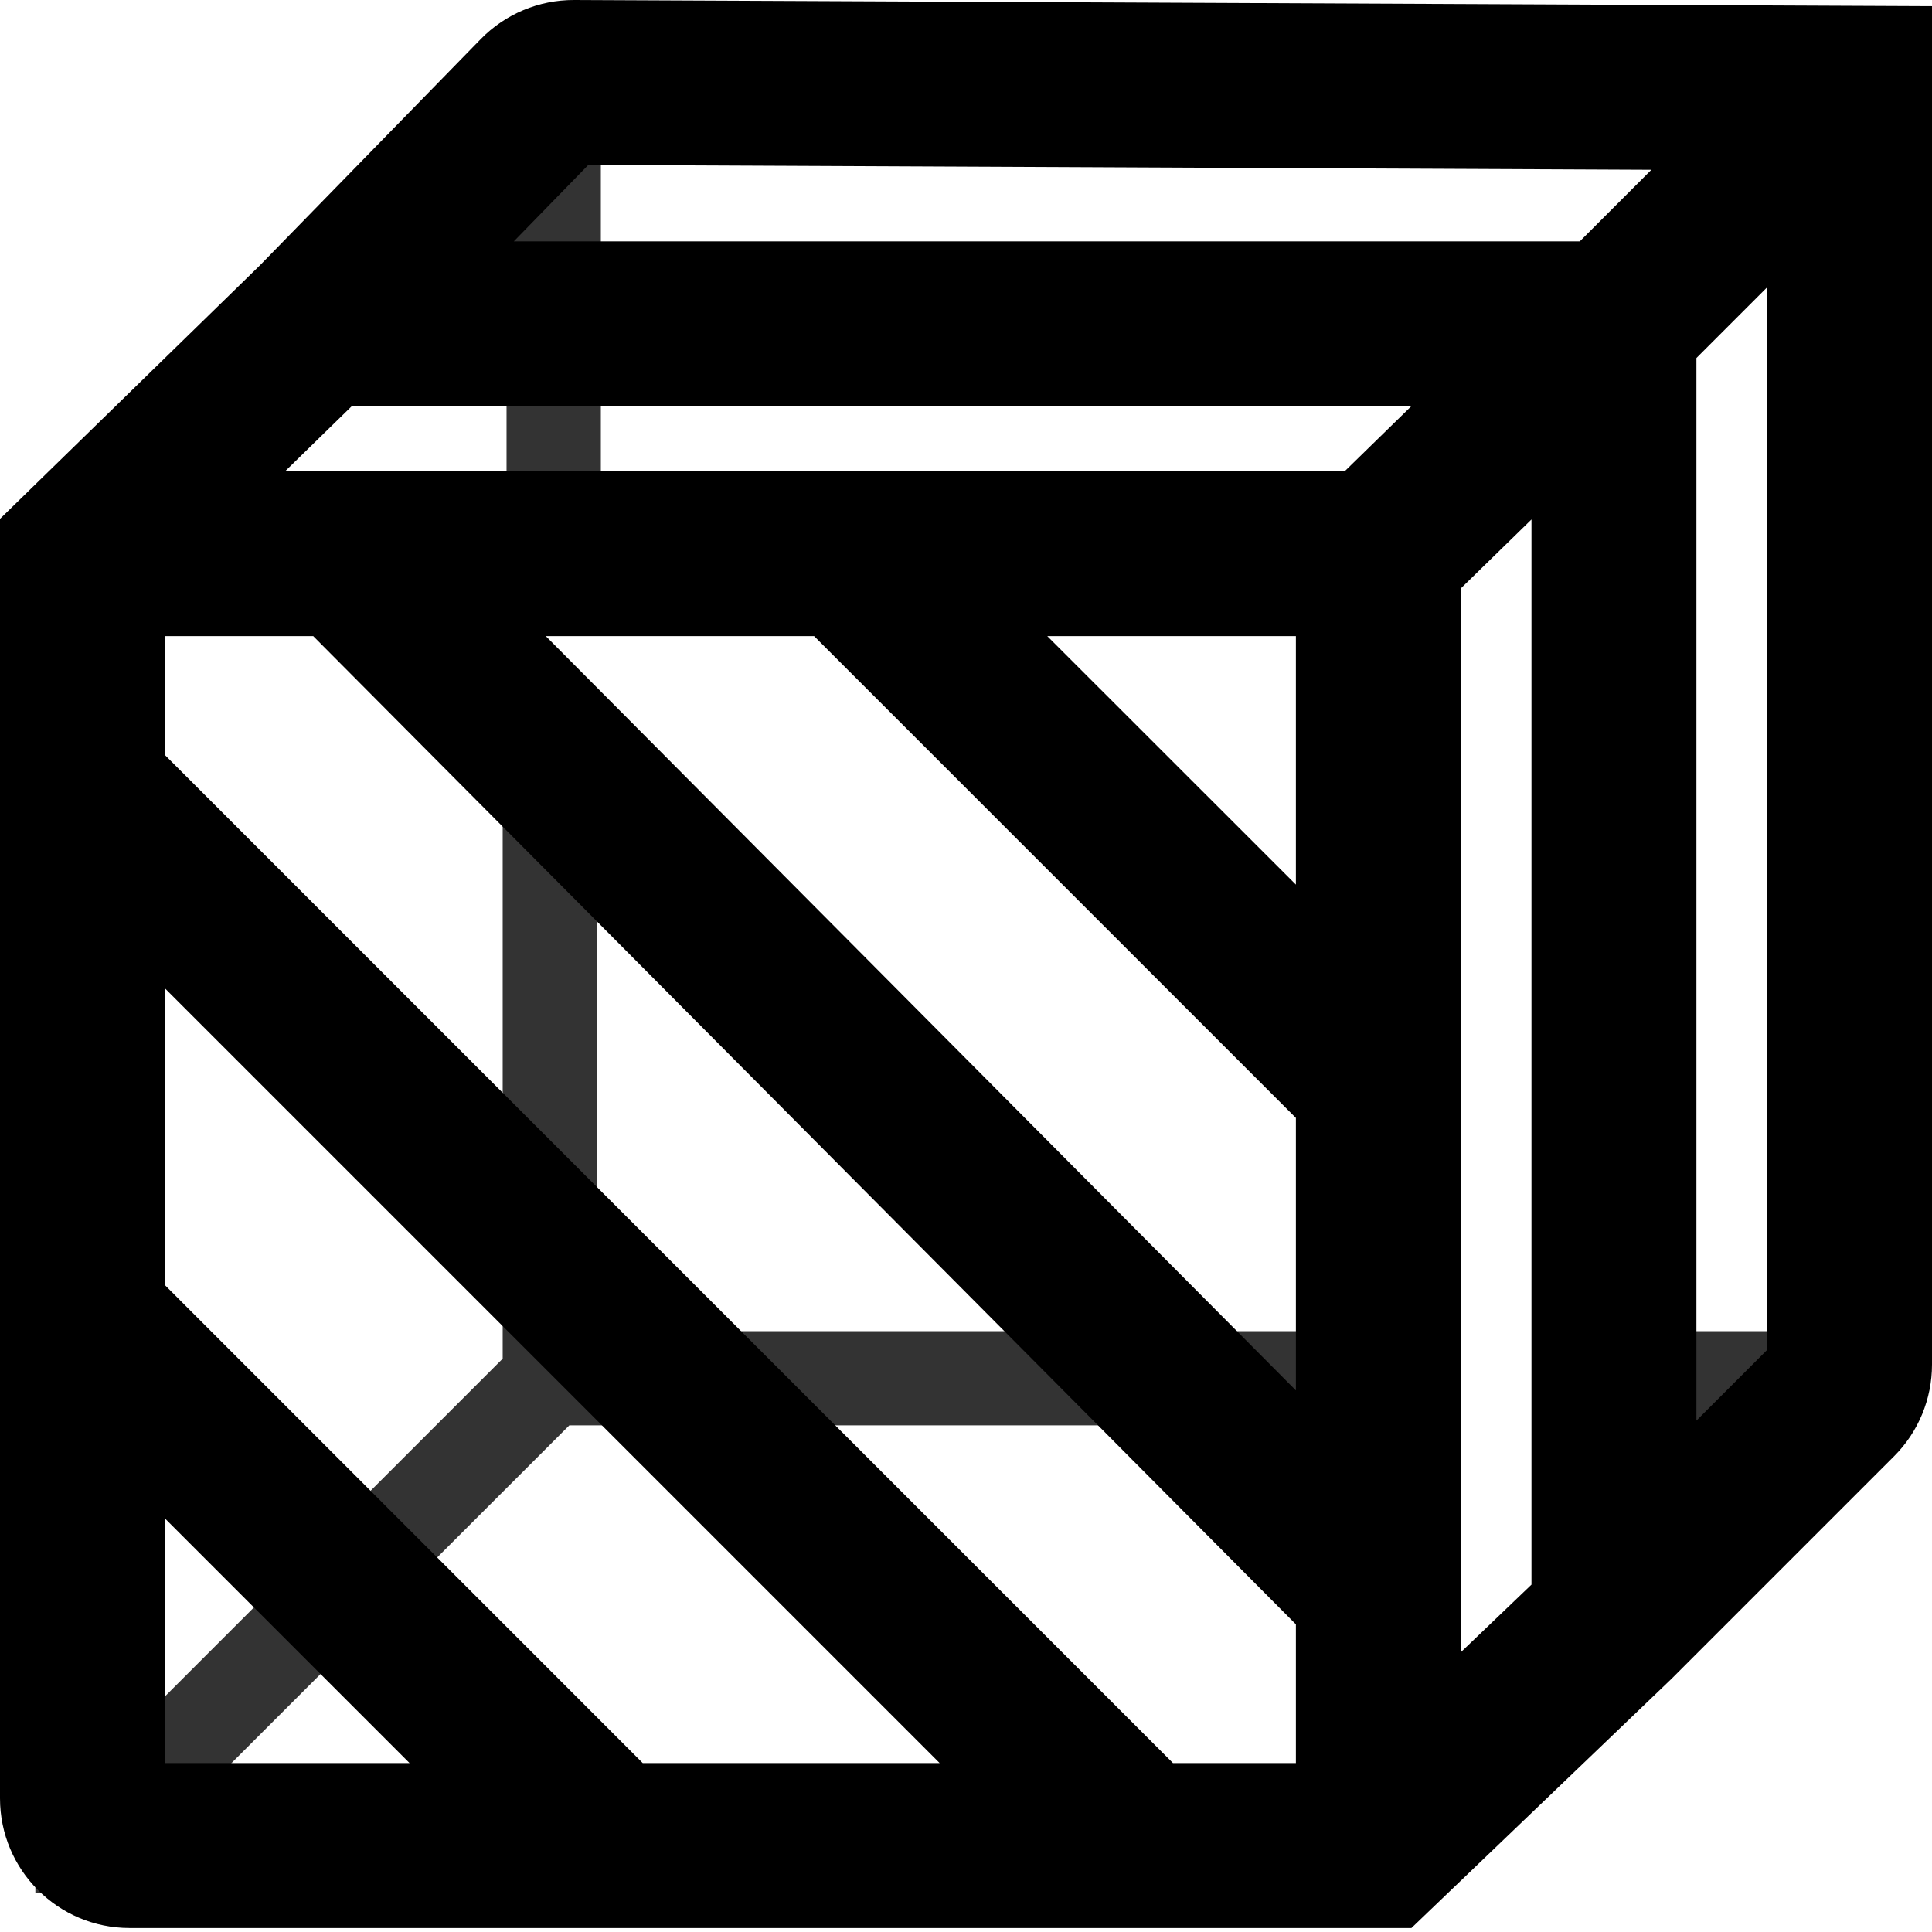 <svg width="16" height="16" viewBox="0 0 16 16" fill="none" xmlns="http://www.w3.org/2000/svg">
<path opacity="0.8" fill-rule="evenodd" clip-rule="evenodd" d="M4.424 0.292H15.708V11.576L11.576 15.674H0.293V4.423L4.424 0.292ZM4.195 1.624L1.625 4.194L4.195 4.194L4.195 1.624ZM4.976 4.194L11.253 4.194L14.375 1.072H4.976L4.976 4.194ZM14.927 1.624L11.805 4.746V14.347L14.37 11.804H13.366C13.151 11.804 12.976 11.63 12.976 11.414C12.976 11.198 13.151 11.024 13.366 11.024H14.927V1.624ZM11.025 14.893V11.804H4.715L1.625 14.893H11.025ZM1.073 14.342V4.975H11.025V11.024H4.943V6.536C4.943 6.32 4.769 6.146 4.553 6.146C4.338 6.146 4.163 6.32 4.163 6.536V11.252L1.073 14.342Z" fill="black"/>
<path fill-rule="evenodd" clip-rule="evenodd" d="M3.981 0.324C4.184 0.116 4.463 -0.001 4.754 1.11049e-05L16 0.051V11.301C16 11.586 15.887 11.859 15.686 12.06L13.844 13.902L11.689 15.967H1.073C0.48 15.967 0 15.486 0 14.893V4.297L2.151 2.199L3.981 0.324ZM2.912 3.365L2.362 3.902L11.137 3.902L11.687 3.365H2.912ZM12.683 4.302V13.123L12.098 13.683V4.873L12.683 4.302ZM10.732 5.268L8.673 5.268L10.732 7.326V5.268ZM10.732 9.258L6.742 5.268H4.52L10.732 11.515V9.258ZM10.732 13.452L2.594 5.268L1.366 5.268V6.253L9.714 14.601H10.732V13.452ZM7.782 14.601L1.366 8.185V10.643L5.323 14.601H7.782ZM3.392 14.601L1.366 12.575V14.601H3.392ZM14.049 11.765L14.634 11.18V2.38L14.049 2.965V11.765ZM13.676 1.406L4.872 1.366L4.255 1.999H13.083L13.676 1.406Z" fill="black"/>
</svg>
